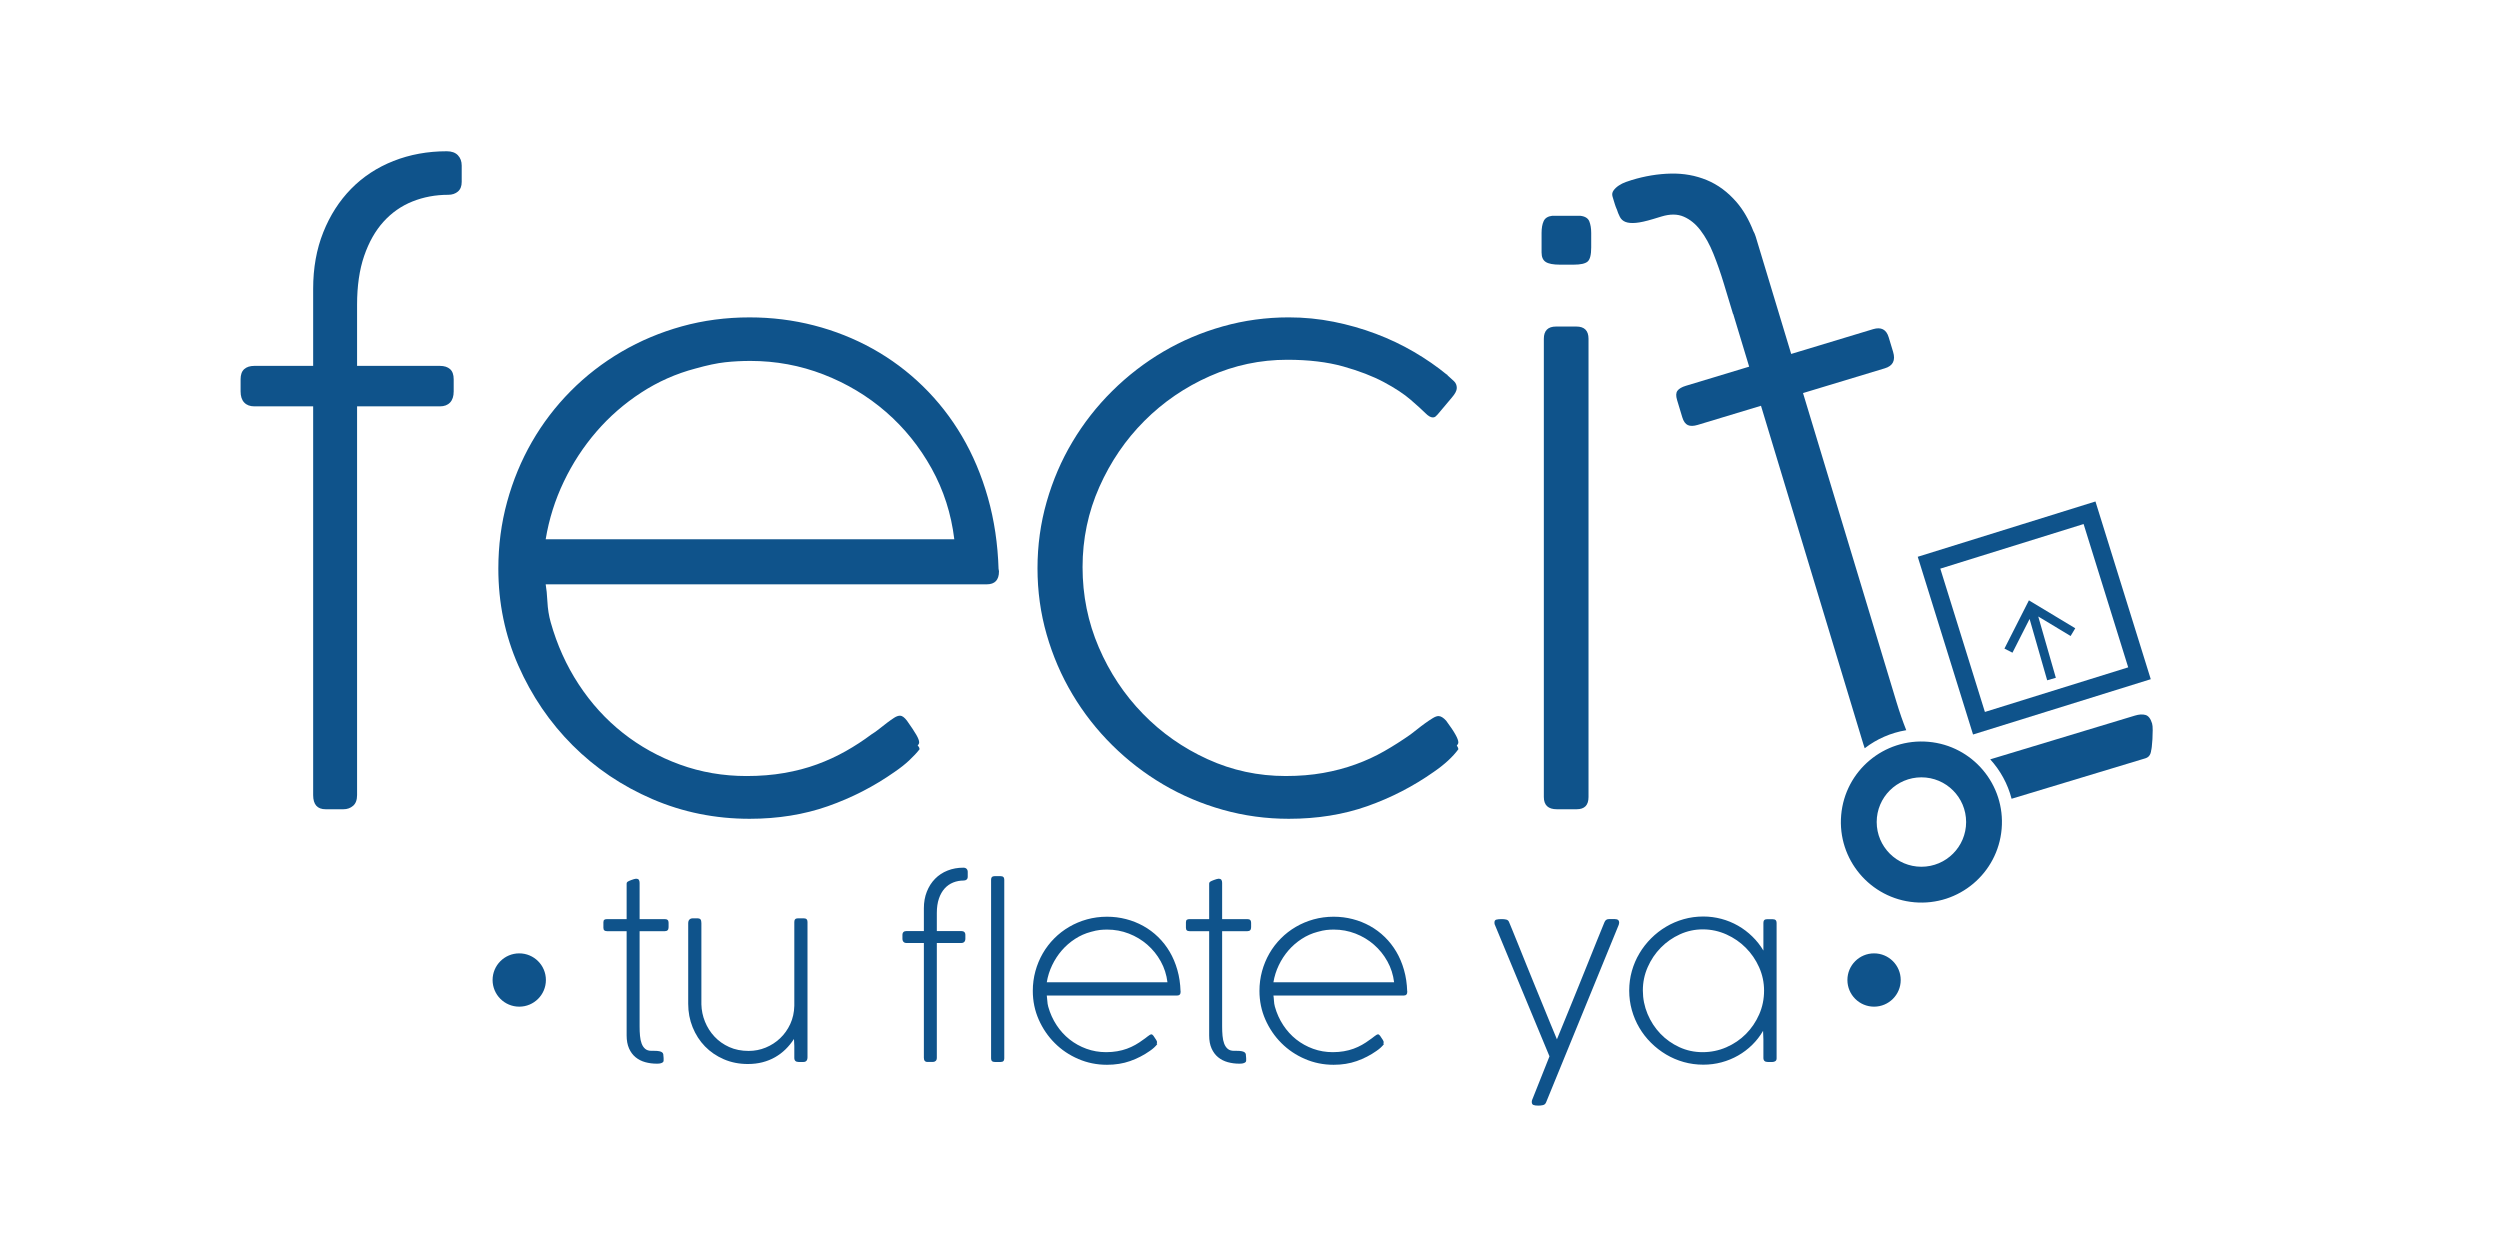 
<svg width="127px" height="64px" viewBox="-15 0 164 64" version="1.1" xmlns="http://www.w3.org/2000/svg" xmlns:xlink="http://www.w3.org/1999/xlink">
    <defs>
        <polygon id="path-1" points="0 195 195 195 195 0 0 0"></polygon>
    </defs>
    <g id="Page-1" stroke="none" stroke-width="1" fill="none" fill-rule="evenodd">
        <g id="Login-/-Registro" transform="translate(-124, -73)">
            <g id="FECIT-LOGO-final-_1_-_1_-_1_" transform="translate(90, 8)">
                <g id="g10" transform="translate(97.5, 97.5) scale(-1, 1) rotate(-180) translate(-97.5, -97.5) ">
                    <g id="g12">
                        <g id="g14-Clipped">
                            <mask id="mask-2" fill="white">
                                <use xlink:href="#path-1"></use>
                            </mask>
                            <g id="path16"></g>
                            <g id="g14" mask="url(#mask-2)">
                                <g transform="translate(34.667, 66.625)">
                                    <g id="g20" transform="translate(0.102, 19.442)">
                                        <path d="M13.542,43.333 C12.289,43.333 11.124,43.121 10.047,42.696 C8.97,42.271 8.043,41.662 7.266,40.87 C6.49,40.078 5.88,39.128 5.438,38.019 C4.995,36.911 4.774,35.673 4.774,34.306 L4.774,29.254 L0.916,29.254 C0.632,29.254 0.411,29.183 0.252,29.041 C0.093,28.9 0.014,28.678 0.014,28.378 L0.014,27.576 C0.014,27.259 0.093,27.016 0.252,26.85 C0.411,26.682 0.632,26.599 0.916,26.599 L4.774,26.599 L4.774,1.097 C4.774,0.478 5.047,0.169 5.593,0.169 L6.761,0.169 C7.009,0.169 7.22,0.245 7.394,0.395 C7.568,0.545 7.655,0.779 7.655,1.097 L7.655,26.599 L13.091,26.599 C13.374,26.599 13.596,26.682 13.755,26.85 C13.913,27.016 13.993,27.259 13.993,27.576 L13.993,28.378 C13.993,28.678 13.913,28.9 13.755,29.041 C13.596,29.183 13.374,29.254 13.091,29.254 L7.655,29.254 L7.655,33.263 C7.655,34.499 7.81,35.567 8.12,36.469 C8.43,37.371 8.853,38.119 9.389,38.711 C9.926,39.304 10.559,39.747 11.288,40.039 C12.017,40.331 12.8,40.477 13.639,40.477 C13.89,40.477 14.099,40.548 14.267,40.688 C14.435,40.83 14.519,41.04 14.519,41.322 L14.519,42.39 C14.519,42.671 14.435,42.899 14.268,43.073 C14.101,43.246 13.859,43.333 13.542,43.333" id="path22" fill="#0F538B"></path>
                                    </g>
                                    <g id="g24" transform="translate(16.88, 18.906)">
                                        <path d="M3.25,18.417 C3.467,19.736 3.864,20.997 4.44,22.199 C5.016,23.402 5.73,24.495 6.582,25.481 C7.433,26.466 8.411,27.318 9.513,28.036 C10.615,28.754 11.801,29.28 13.07,29.615 C13.838,29.831 14.489,29.969 15.024,30.028 C15.558,30.086 16.11,30.115 16.677,30.115 C18.347,30.115 19.947,29.819 21.475,29.227 C23.003,28.633 24.368,27.815 25.571,26.771 C26.773,25.727 27.771,24.492 28.564,23.064 C29.357,21.636 29.854,20.086 30.055,18.417 L3.25,18.417 Z M32.986,16.312 C32.986,16.346 32.982,16.375 32.973,16.4 C32.965,16.425 32.96,16.446 32.96,16.463 L32.96,16.437 C32.91,18.107 32.676,19.677 32.259,21.147 C31.842,22.617 31.274,23.961 30.556,25.18 C29.838,26.399 28.982,27.493 27.988,28.462 C26.994,29.431 25.896,30.249 24.694,30.917 C23.491,31.585 22.209,32.095 20.849,32.445 C19.487,32.796 18.08,32.971 16.627,32.971 C15.074,32.971 13.592,32.775 12.181,32.383 C10.769,31.99 9.45,31.435 8.223,30.717 C6.995,29.998 5.884,29.139 4.891,28.137 C3.897,27.134 3.05,26.024 2.348,24.805 C1.647,23.585 1.104,22.274 0.72,20.872 C0.335,19.469 0.144,18.007 0.144,16.487 C0.144,14.233 0.582,12.111 1.459,10.124 C2.336,8.137 3.521,6.395 5.016,4.901 C6.51,3.406 8.256,2.229 10.252,1.369 C12.247,0.509 14.373,0.079 16.627,0.079 C18.481,0.079 20.193,0.354 21.763,0.905 C23.332,1.456 24.794,2.208 26.147,3.16 C26.514,3.411 26.831,3.661 27.098,3.912 C27.366,4.162 27.591,4.404 27.775,4.638 C27.775,4.722 27.733,4.805 27.65,4.889 C27.716,4.955 27.75,5.022 27.75,5.089 C27.75,5.206 27.688,5.373 27.562,5.59 C27.437,5.807 27.232,6.116 26.948,6.517 C26.781,6.734 26.631,6.843 26.497,6.843 C26.38,6.843 26.251,6.797 26.109,6.705 C25.967,6.613 25.813,6.505 25.646,6.379 C25.478,6.254 25.308,6.12 25.132,5.978 C24.957,5.837 24.785,5.715 24.619,5.615 C24.084,5.214 23.52,4.847 22.928,4.513 C22.335,4.179 21.708,3.89 21.049,3.649 C20.389,3.406 19.675,3.219 18.907,3.085 C18.139,2.951 17.312,2.884 16.427,2.884 C14.89,2.884 13.433,3.135 12.056,3.636 C10.678,4.137 9.429,4.83 8.31,5.715 C7.191,6.6 6.227,7.661 5.417,8.897 C4.607,10.133 3.993,11.494 3.576,12.98 C3.459,13.398 3.388,13.845 3.363,14.321 C3.338,14.797 3.3,15.176 3.25,15.46 L32.184,15.46 C32.718,15.46 32.986,15.744 32.986,16.312 Z" id="path26" fill="#0F538B" fill-rule="nonzero"></path>
                                    </g>
                                    <g id="g28" transform="translate(52.367, 18.912)">
                                        <path d="M27.444,5.597 C27.32,5.823 27.115,6.127 26.831,6.511 C26.647,6.712 26.48,6.812 26.33,6.812 C26.229,6.812 26.104,6.766 25.954,6.674 C25.804,6.583 25.641,6.474 25.466,6.349 C25.29,6.224 25.115,6.09 24.939,5.948 C24.764,5.806 24.617,5.693 24.501,5.609 C23.933,5.209 23.356,4.841 22.772,4.508 C22.188,4.173 21.561,3.885 20.894,3.644 C20.226,3.401 19.516,3.213 18.764,3.08 C18.013,2.946 17.194,2.879 16.309,2.879 C14.505,2.879 12.797,3.246 11.186,3.982 C9.574,4.716 8.159,5.71 6.94,6.963 C5.721,8.215 4.756,9.668 4.046,11.322 C3.336,12.975 2.982,14.729 2.982,16.582 C2.982,18.436 3.349,20.19 4.084,21.843 C4.819,23.496 5.804,24.941 7.04,26.177 C8.276,27.413 9.704,28.39 11.324,29.108 C12.943,29.826 14.639,30.185 16.409,30.185 C17.812,30.185 19.035,30.039 20.08,29.747 C21.123,29.454 22.012,29.112 22.747,28.72 C23.482,28.327 24.071,27.939 24.513,27.555 C24.956,27.17 25.277,26.879 25.478,26.678 C25.662,26.494 25.82,26.403 25.954,26.403 C26.038,26.403 26.104,26.428 26.154,26.478 C26.205,26.528 26.246,26.569 26.279,26.603 L27.207,27.705 C27.424,27.956 27.532,28.165 27.532,28.332 C27.532,28.515 27.469,28.665 27.344,28.783 C27.219,28.899 27.081,29.024 26.931,29.158 L26.881,29.233 L26.881,29.208 C26.229,29.743 25.511,30.239 24.726,30.699 C23.941,31.158 23.107,31.555 22.221,31.889 C21.336,32.223 20.413,32.486 19.453,32.678 C18.492,32.87 17.512,32.966 16.51,32.966 C15.023,32.966 13.582,32.77 12.188,32.377 C10.794,31.985 9.486,31.429 8.267,30.712 C7.049,29.993 5.934,29.133 4.924,28.131 C3.913,27.129 3.044,26.018 2.318,24.799 C1.591,23.58 1.028,22.269 0.627,20.866 C0.226,19.463 0.026,18.01 0.026,16.507 C0.026,15.004 0.226,13.555 0.627,12.161 C1.028,10.766 1.591,9.459 2.318,8.24 C3.044,7.021 3.913,5.91 4.924,4.908 C5.934,3.906 7.049,3.046 8.267,2.328 C9.486,1.609 10.794,1.054 12.188,0.662 C13.582,0.27 15.023,0.073 16.51,0.073 C18.38,0.073 20.096,0.349 21.657,0.9 C23.219,1.451 24.676,2.202 26.029,3.155 C26.731,3.639 27.265,4.132 27.633,4.633 C27.633,4.699 27.599,4.783 27.532,4.883 C27.599,4.95 27.633,5.017 27.633,5.084 C27.633,5.2 27.57,5.372 27.444,5.597" id="path30" fill="#0F538B"></path>
                                    </g>
                                    <g id="g32" transform="translate(85.374, 55.331)">
                                        <path d="M0.361,0.181 C0.544,0.063 0.853,0.005 1.288,0.005 L2.19,0.005 C2.641,0.005 2.945,0.072 3.104,0.206 C3.262,0.339 3.342,0.648 3.342,1.132 L3.342,2.084 C3.342,2.385 3.3,2.64 3.217,2.848 C3.133,3.057 2.932,3.178 2.616,3.212 L1.263,3.212 L0.787,3.212 C0.503,3.178 0.315,3.062 0.223,2.861 C0.131,2.661 0.086,2.401 0.086,2.084 L0.086,0.807 C0.086,0.506 0.177,0.297 0.361,0.181" id="path34" fill="#0F538B"></path>
                                    </g>
                                    <g id="g36" transform="translate(85.572, 19.499)">
                                        <path d="M2.167,31.778 L0.839,31.778 C0.305,31.778 0.037,31.51 0.037,30.976 L0.037,0.914 C0.037,0.379 0.321,0.112 0.889,0.112 L2.192,0.112 C2.71,0.112 2.968,0.379 2.968,0.914 L2.968,30.976 C2.968,31.51 2.701,31.778 2.167,31.778" id="path38" fill="#0F538B"></path>
                                    </g>
                                    <g id="g40" transform="translate(90.02, 23.592)">
                                        <path d="M1.625,34.486 C1.906,34.51 2.285,34.594 2.765,34.739 L3.316,34.906 C3.876,35.075 4.362,35.07 4.774,34.889 C5.187,34.708 5.552,34.409 5.87,33.99 C6.189,33.572 6.471,33.06 6.715,32.453 C6.96,31.846 7.188,31.192 7.401,30.488 L8,28.508 L8.011,28.512 L9.058,25.053 L4.909,23.798 C4.638,23.716 4.452,23.608 4.354,23.473 C4.254,23.339 4.247,23.135 4.329,22.864 L4.669,21.737 C4.752,21.465 4.873,21.292 5.036,21.219 C5.197,21.146 5.414,21.151 5.686,21.233 L9.834,22.487 L15.364,4.205 L16.536,0.331 C16.568,0.225 16.602,0.123 16.637,0.021 C17.418,0.622 18.348,1.038 19.363,1.205 C19.135,1.781 18.92,2.398 18.72,3.059 L18.121,5.039 L12.591,23.321 L17.963,24.946 C18.49,25.106 18.669,25.465 18.5,26.025 L18.21,26.984 C18.055,27.496 17.714,27.671 17.187,27.512 L11.815,25.887 L9.487,33.584 C9.445,33.722 9.394,33.841 9.335,33.942 C9.039,34.7 8.672,35.334 8.233,35.843 C7.66,36.507 7.008,36.991 6.277,37.293 C5.545,37.595 4.759,37.737 3.918,37.718 C3.078,37.7 2.226,37.56 1.363,37.298 C1.267,37.269 1.136,37.226 0.97,37.167 C0.805,37.108 0.65,37.031 0.504,36.934 C0.36,36.838 0.244,36.729 0.159,36.607 C0.073,36.486 0.053,36.353 0.096,36.209 C0.111,36.161 0.132,36.089 0.161,35.993 C0.19,35.897 0.22,35.801 0.249,35.705 C0.278,35.609 0.322,35.492 0.381,35.353 L0.359,35.425 C0.422,35.217 0.495,35.034 0.578,34.876 C0.66,34.717 0.786,34.607 0.953,34.545 C1.12,34.481 1.344,34.462 1.625,34.486" id="path42" fill="#0F538B"></path>
                                    </g>
                                    <g id="g44" transform="translate(114.856, 20.184)">
                                        <path d="M10.653,5.056 C10.557,5.372 10.413,5.558 10.223,5.612 C10.031,5.667 9.8,5.654 9.528,5.571 L0.036,2.701 C0.696,1.977 1.185,1.093 1.437,0.115 L10.219,2.77 C10.378,2.818 10.487,2.921 10.545,3.076 C10.574,3.154 10.592,3.238 10.6,3.327 C10.604,3.311 10.616,3.375 10.634,3.518 C10.651,3.662 10.665,3.831 10.677,4.025 C10.687,4.218 10.694,4.414 10.694,4.614 C10.695,4.813 10.682,4.96 10.653,5.056" id="path46" fill="#0F538B"></path>
                                    </g>
                                    <g id="g48" transform="translate(104.961, 13.311)">
                                        <path d="M5.417,2.528 C3.797,2.528 2.483,3.841 2.483,5.461 C2.483,7.081 3.797,8.394 5.417,8.394 C7.037,8.394 8.35,7.081 8.35,5.461 C8.35,3.841 7.037,2.528 5.417,2.528 M5.87,10.725 C2.963,10.976 0.403,8.822 0.153,5.914 C-0.098,3.007 2.056,0.448 4.963,0.197 C7.871,-0.053 10.43,2.101 10.68,5.008 C10.931,7.915 8.777,10.475 5.87,10.725" id="path50" fill="#0F538B" fill-rule="nonzero"></path>
                                    </g>
                                    <g id="g52" transform="translate(110.003, 24.418)">
                                        <path d="M11.014,13.903 L13.94,4.502 L4.539,1.576 L1.614,10.977 L11.014,13.903 Z M15.42,3.724 L11.792,15.383 L0.134,11.755 L3.762,0.096 L15.42,3.724 Z" id="path54" fill="#0F538B" fill-rule="nonzero"></path>
                                    </g>
                                    <g id="g56" transform="translate(115.668, 27.941)">
                                        <polygon id="path58" fill="#0F538B" points="1.806 4.153 2.96 0.13 3.528 0.293 2.374 4.315 4.497 3.035 4.802 3.542 1.762 5.374 0.156 2.209 0.683 1.94"></polygon>
                                    </g>
                                    <g id="g60" transform="translate(23.795, 2.835)">
                                        <path d="M4.153,9.569 L2.496,9.569 L2.496,11.944 C2.496,12.028 2.48,12.094 2.448,12.144 C2.416,12.193 2.352,12.218 2.254,12.218 C2.224,12.218 2.182,12.209 2.125,12.192 C2.069,12.175 2.014,12.156 1.96,12.136 C1.906,12.116 1.86,12.098 1.821,12.081 C1.782,12.063 1.765,12.055 1.77,12.055 C1.745,12.045 1.723,12.033 1.704,12.018 C1.665,11.988 1.645,11.949 1.645,11.9 L1.645,9.569 L0.365,9.569 C0.281,9.569 0.22,9.555 0.18,9.525 C0.141,9.495 0.121,9.439 0.121,9.355 L0.121,9.007 C0.121,8.923 0.141,8.864 0.18,8.83 C0.22,8.795 0.281,8.778 0.365,8.778 L1.645,8.778 L1.645,1.943 C1.645,1.607 1.698,1.321 1.803,1.085 C1.908,0.848 2.051,0.656 2.232,0.508 C2.413,0.36 2.623,0.252 2.862,0.186 C3.101,0.119 3.354,0.086 3.62,0.086 C3.65,0.086 3.69,0.087 3.742,0.09 C3.794,0.092 3.844,0.101 3.894,0.116 C3.943,0.13 3.985,0.151 4.02,0.178 C4.054,0.206 4.071,0.241 4.071,0.286 L4.071,0.352 L4.071,0.441 C4.071,0.471 4.069,0.508 4.064,0.552 L4.064,0.53 C4.064,0.594 4.059,0.652 4.049,0.704 C4.039,0.755 4.013,0.797 3.971,0.829 C3.93,0.861 3.868,0.886 3.787,0.903 C3.705,0.921 3.591,0.929 3.443,0.929 L3.273,0.929 C3.1,0.929 2.963,0.972 2.862,1.059 C2.761,1.145 2.683,1.261 2.629,1.406 C2.575,1.552 2.539,1.721 2.522,1.913 C2.504,2.105 2.496,2.31 2.496,2.527 L2.496,8.778 L4.153,8.778 C4.315,8.778 4.397,8.864 4.397,9.037 L4.397,9.333 C4.397,9.491 4.315,9.569 4.153,9.569" id="path62" fill="#0F538B"></path>
                                    </g>
                                    <g id="g64" transform="translate(29.478, 2.887)">
                                        <path d="M7.583,9.569 L7.199,9.569 C7.041,9.569 6.962,9.491 6.962,9.333 L6.962,3.829 C6.952,3.395 6.863,2.997 6.696,2.634 C6.528,2.272 6.306,1.96 6.03,1.699 C5.754,1.437 5.438,1.234 5.083,1.088 C4.728,0.943 4.356,0.87 3.966,0.87 C3.493,0.87 3.067,0.955 2.69,1.125 C2.313,1.296 1.991,1.524 1.725,1.81 C1.458,2.096 1.251,2.421 1.103,2.786 C0.955,3.151 0.876,3.531 0.866,3.925 L0.866,9.251 C0.866,9.365 0.848,9.446 0.811,9.496 C0.774,9.545 0.699,9.569 0.585,9.569 L0.304,9.569 C0.211,9.569 0.137,9.542 0.083,9.488 C0.028,9.434 0.001,9.352 0.001,9.244 L0.001,3.962 C0.001,3.415 0.098,2.901 0.293,2.42 C0.488,1.939 0.758,1.521 1.103,1.166 C1.448,0.811 1.86,0.53 2.339,0.323 C2.817,0.116 3.342,0.012 3.914,0.012 C4.259,0.012 4.58,0.05 4.876,0.127 C5.172,0.203 5.446,0.313 5.697,0.456 C5.948,0.599 6.178,0.772 6.385,0.974 C6.592,1.176 6.777,1.403 6.94,1.654 L6.962,1.196 L6.962,0.411 C6.962,0.234 7.058,0.145 7.25,0.145 L7.554,0.145 C7.736,0.145 7.827,0.249 7.827,0.456 L7.827,9.333 C7.827,9.491 7.746,9.569 7.583,9.569" id="path66" fill="#0F538B"></path>
                                    </g>
                                    <g id="g68" transform="translate(43.375, 2.959)">
                                        <path d="M4.153,12.819 C3.783,12.819 3.439,12.757 3.121,12.631 C2.803,12.506 2.529,12.326 2.3,12.092 C2.07,11.858 1.89,11.578 1.76,11.25 C1.629,10.923 1.564,10.557 1.564,10.154 L1.564,8.662 L0.424,8.662 C0.341,8.662 0.275,8.641 0.229,8.599 C0.181,8.557 0.158,8.492 0.158,8.403 L0.158,8.167 C0.158,8.073 0.181,8.001 0.229,7.952 C0.275,7.903 0.341,7.878 0.424,7.878 L1.564,7.878 L1.564,0.348 C1.564,0.165 1.644,0.074 1.806,0.074 L2.15,0.074 C2.224,0.074 2.286,0.096 2.337,0.14 C2.389,0.185 2.414,0.254 2.414,0.348 L2.414,7.878 L4.02,7.878 C4.103,7.878 4.169,7.903 4.216,7.952 C4.262,8.001 4.286,8.073 4.286,8.167 L4.286,8.403 C4.286,8.492 4.262,8.557 4.216,8.599 C4.169,8.641 4.103,8.662 4.02,8.662 L2.414,8.662 L2.414,9.846 C2.414,10.211 2.46,10.526 2.552,10.793 C2.643,11.059 2.768,11.28 2.927,11.455 C3.085,11.63 3.272,11.76 3.487,11.847 C3.702,11.933 3.934,11.976 4.181,11.976 C4.256,11.976 4.317,11.997 4.367,12.039 C4.416,12.08 4.441,12.142 4.441,12.226 L4.441,12.541 C4.441,12.624 4.417,12.691 4.367,12.743 C4.318,12.794 4.246,12.819 4.153,12.819" id="path70" fill="#0F538B"></path>
                                    </g>
                                    <g id="g72" transform="translate(49.247, 2.945)">
                                        <path d="M0.722,12.278 L0.338,12.278 C0.18,12.278 0.101,12.201 0.101,12.048 L0.101,0.316 C0.101,0.163 0.182,0.087 0.345,0.087 L0.73,0.087 C0.887,0.087 0.966,0.163 0.966,0.316 L0.966,12.048 C0.966,12.201 0.885,12.278 0.722,12.278" id="path74" fill="#0F538B"></path>
                                    </g>
                                    <g id="g76" transform="translate(51.919, 2.846)">
                                        <path d="M1.083,5.417 C1.147,5.806 1.264,6.179 1.435,6.534 C1.605,6.889 1.816,7.212 2.067,7.503 C2.319,7.794 2.607,8.045 2.933,8.257 C3.258,8.469 3.608,8.625 3.983,8.723 C4.21,8.787 4.402,8.828 4.56,8.845 C4.718,8.863 4.881,8.871 5.048,8.871 C5.541,8.871 6.014,8.783 6.465,8.609 C6.916,8.434 7.319,8.192 7.674,7.884 C8.029,7.575 8.324,7.211 8.558,6.789 C8.793,6.367 8.939,5.91 8.999,5.417 L1.083,5.417 Z M9.857,4.84 L9.857,4.832 C9.842,5.325 9.773,5.789 9.649,6.223 C9.526,6.657 9.358,7.054 9.146,7.414 C8.934,7.774 8.682,8.097 8.388,8.383 C8.095,8.669 7.771,8.911 7.415,9.108 C7.06,9.305 6.682,9.456 6.28,9.559 C5.878,9.663 5.463,9.715 5.034,9.715 C4.575,9.715 4.137,9.656 3.72,9.541 C3.304,9.425 2.914,9.261 2.552,9.049 C2.189,8.837 1.861,8.583 1.568,8.287 C1.274,7.991 1.024,7.663 0.817,7.303 C0.61,6.943 0.45,6.556 0.336,6.142 C0.223,5.727 0.166,5.296 0.166,4.847 C0.166,4.181 0.296,3.555 0.554,2.968 C0.813,2.381 1.163,1.867 1.605,1.426 C2.046,0.984 2.562,0.637 3.151,0.383 C3.74,0.129 4.368,0.002 5.034,0.002 C5.581,0.002 6.086,0.083 6.55,0.246 C7.013,0.409 7.445,0.63 7.844,0.912 C7.953,0.986 8.047,1.06 8.126,1.134 C8.204,1.208 8.271,1.279 8.325,1.348 C8.325,1.373 8.313,1.397 8.288,1.422 C8.308,1.442 8.318,1.462 8.318,1.481 C8.318,1.516 8.299,1.565 8.262,1.629 C8.225,1.693 8.165,1.785 8.081,1.903 C8.032,1.967 7.987,1.999 7.948,1.999 C7.914,1.999 7.875,1.985 7.833,1.958 C7.791,1.931 7.746,1.899 7.697,1.862 C7.647,1.825 7.597,1.786 7.545,1.744 C7.493,1.702 7.442,1.666 7.393,1.637 C7.235,1.518 7.069,1.41 6.894,1.311 C6.719,1.212 6.534,1.127 6.339,1.056 C6.144,0.984 5.933,0.929 5.707,0.89 C5.48,0.85 5.236,0.83 4.974,0.83 C4.521,0.83 4.09,0.904 3.684,1.052 C3.277,1.2 2.908,1.405 2.578,1.666 C2.247,1.928 1.962,2.241 1.723,2.606 C1.484,2.97 1.303,3.372 1.179,3.811 C1.145,3.935 1.124,4.066 1.117,4.207 C1.109,4.348 1.098,4.46 1.083,4.544 L9.627,4.544 C9.785,4.544 9.864,4.628 9.864,4.795 C9.864,4.805 9.863,4.814 9.86,4.821 C9.858,4.829 9.857,4.835 9.857,4.84 Z" id="path78" fill="#0F538B" fill-rule="nonzero"></path>
                                    </g>
                                    <g id="g80" transform="translate(62.009, 2.835)">
                                        <path d="M4.153,9.569 L2.496,9.569 L2.496,11.944 C2.496,12.028 2.48,12.094 2.448,12.144 C2.416,12.193 2.352,12.218 2.254,12.218 C2.224,12.218 2.182,12.209 2.126,12.192 C2.069,12.175 2.014,12.156 1.961,12.136 C1.907,12.116 1.86,12.098 1.821,12.081 C1.782,12.063 1.765,12.055 1.77,12.055 C1.746,12.045 1.723,12.033 1.704,12.018 C1.665,11.988 1.645,11.949 1.645,11.9 L1.645,9.569 L0.365,9.569 C0.282,9.569 0.22,9.555 0.181,9.525 C0.141,9.495 0.121,9.439 0.121,9.355 L0.121,9.007 C0.121,8.923 0.141,8.864 0.181,8.83 C0.22,8.795 0.282,8.778 0.365,8.778 L1.645,8.778 L1.645,1.943 C1.645,1.607 1.698,1.321 1.803,1.085 C1.908,0.848 2.051,0.656 2.232,0.508 C2.413,0.36 2.623,0.252 2.862,0.186 C3.101,0.119 3.354,0.086 3.62,0.086 C3.65,0.086 3.69,0.087 3.742,0.09 C3.794,0.092 3.845,0.101 3.894,0.116 C3.943,0.13 3.985,0.151 4.02,0.178 C4.054,0.206 4.072,0.241 4.072,0.286 L4.072,0.352 L4.072,0.441 C4.072,0.471 4.069,0.508 4.064,0.552 L4.064,0.53 C4.064,0.594 4.059,0.652 4.05,0.704 C4.04,0.755 4.014,0.797 3.972,0.829 C3.93,0.861 3.868,0.886 3.787,0.903 C3.705,0.921 3.591,0.929 3.443,0.929 L3.273,0.929 C3.1,0.929 2.963,0.972 2.862,1.059 C2.761,1.145 2.683,1.261 2.629,1.406 C2.575,1.552 2.539,1.721 2.522,1.913 C2.504,2.105 2.496,2.31 2.496,2.527 L2.496,8.778 L4.153,8.778 C4.316,8.778 4.397,8.864 4.397,9.037 L4.397,9.333 C4.397,9.491 4.316,9.569 4.153,9.569" id="path82" fill="#0F538B"></path>
                                    </g>
                                    <g id="g84" transform="translate(66.787, 2.846)">
                                        <path d="M1.083,5.417 C1.147,5.806 1.265,6.179 1.435,6.534 C1.605,6.889 1.816,7.212 2.067,7.503 C2.319,7.794 2.607,8.045 2.933,8.257 C3.258,8.469 3.608,8.625 3.983,8.723 C4.21,8.787 4.402,8.828 4.56,8.845 C4.718,8.863 4.881,8.871 5.048,8.871 C5.541,8.871 6.014,8.783 6.465,8.609 C6.916,8.434 7.319,8.192 7.674,7.884 C8.029,7.575 8.324,7.211 8.558,6.789 C8.793,6.367 8.939,5.91 8.999,5.417 L1.083,5.417 Z M9.857,4.84 L9.857,4.832 C9.842,5.325 9.773,5.789 9.649,6.223 C9.526,6.657 9.358,7.054 9.146,7.414 C8.934,7.774 8.681,8.097 8.388,8.383 C8.095,8.669 7.771,8.911 7.415,9.108 C7.06,9.305 6.682,9.456 6.28,9.559 C5.878,9.663 5.463,9.715 5.034,9.715 C4.575,9.715 4.137,9.656 3.72,9.541 C3.304,9.425 2.914,9.261 2.552,9.049 C2.189,8.837 1.861,8.583 1.568,8.287 C1.274,7.991 1.024,7.663 0.817,7.303 C0.61,6.943 0.45,6.556 0.336,6.142 C0.223,5.727 0.166,5.296 0.166,4.847 C0.166,4.181 0.296,3.555 0.554,2.968 C0.813,2.381 1.163,1.867 1.605,1.426 C2.046,0.984 2.562,0.637 3.151,0.383 C3.74,0.129 4.368,0.002 5.034,0.002 C5.581,0.002 6.086,0.083 6.55,0.246 C7.013,0.409 7.445,0.63 7.844,0.912 C7.953,0.986 8.047,1.06 8.126,1.134 C8.204,1.208 8.271,1.279 8.325,1.348 C8.325,1.373 8.313,1.397 8.288,1.422 C8.308,1.442 8.318,1.462 8.318,1.481 C8.318,1.516 8.299,1.565 8.262,1.629 C8.226,1.693 8.165,1.785 8.081,1.903 C8.032,1.967 7.987,1.999 7.948,1.999 C7.913,1.999 7.875,1.985 7.833,1.958 C7.791,1.931 7.746,1.899 7.697,1.862 C7.647,1.825 7.597,1.786 7.545,1.744 C7.493,1.702 7.442,1.666 7.393,1.637 C7.235,1.518 7.069,1.41 6.894,1.311 C6.719,1.212 6.534,1.127 6.339,1.056 C6.144,0.984 5.933,0.929 5.707,0.89 C5.48,0.85 5.236,0.83 4.974,0.83 C4.521,0.83 4.09,0.904 3.683,1.052 C3.277,1.2 2.908,1.405 2.577,1.666 C2.247,1.928 1.962,2.241 1.723,2.606 C1.484,2.97 1.303,3.372 1.179,3.811 C1.145,3.935 1.124,4.066 1.117,4.207 C1.109,4.348 1.098,4.46 1.083,4.544 L9.627,4.544 C9.785,4.544 9.864,4.628 9.864,4.795 C9.864,4.805 9.863,4.814 9.86,4.821 C9.858,4.829 9.857,4.835 9.857,4.84 Z" id="path86" fill="#0F538B" fill-rule="nonzero"></path>
                                    </g>
                                    <g id="g88" transform="translate(82.332, 0.127)">
                                        <path d="M7.944,12.278 L7.538,12.278 C7.399,12.278 7.303,12.206 7.249,12.063 C7.101,11.703 6.941,11.31 6.768,10.883 C6.596,10.457 6.418,10.015 6.236,9.559 C6.053,9.103 5.867,8.64 5.677,8.172 C5.487,7.704 5.301,7.245 5.119,6.796 C4.936,6.347 4.761,5.918 4.593,5.509 C4.426,5.1 4.273,4.727 4.135,4.392 C4.002,4.708 3.856,5.059 3.698,5.446 C3.541,5.833 3.374,6.24 3.199,6.667 C3.024,7.093 2.845,7.53 2.663,7.976 C2.48,8.422 2.301,8.863 2.126,9.297 C1.951,9.73 1.782,10.15 1.62,10.554 C1.457,10.958 1.306,11.328 1.169,11.664 L0.991,12.093 C0.956,12.176 0.895,12.228 0.806,12.248 C0.717,12.268 0.623,12.278 0.525,12.278 C0.367,12.278 0.246,12.267 0.162,12.244 C0.079,12.222 0.037,12.159 0.037,12.056 C0.037,11.972 0.047,11.92 0.066,11.9 L3.647,3.275 L2.508,0.412 C2.502,0.402 2.497,0.385 2.493,0.361 C2.488,0.336 2.485,0.311 2.485,0.287 C2.485,0.183 2.52,0.117 2.589,0.087 C2.658,0.057 2.769,0.042 2.922,0.042 C3.025,0.042 3.125,0.054 3.221,0.076 C3.317,0.098 3.385,0.159 3.425,0.257 L8.189,11.9 C8.189,11.91 8.193,11.93 8.204,11.96 C8.213,11.989 8.218,12.016 8.218,12.041 C8.218,12.199 8.127,12.278 7.944,12.278" id="path90" fill="#0F538B"></path>
                                    </g>
                                    <g id="g92" transform="translate(91.068, 2.721)">
                                        <path d="M8.667,3.431 C8.452,2.943 8.162,2.515 7.798,2.148 C7.433,1.781 7.005,1.49 6.514,1.276 C6.023,1.062 5.504,0.955 4.957,0.955 C4.414,0.955 3.905,1.064 3.429,1.284 C2.953,1.503 2.538,1.799 2.183,2.17 C1.828,2.542 1.548,2.974 1.343,3.464 C1.139,3.954 1.036,4.468 1.036,5.005 C1.036,5.542 1.142,6.052 1.355,6.534 C1.567,7.017 1.853,7.442 2.213,7.809 C2.573,8.176 2.991,8.468 3.466,8.685 C3.942,8.902 4.444,9.01 4.972,9.01 L4.994,9.01 C5.526,9.006 6.035,8.895 6.518,8.678 C7.001,8.461 7.425,8.169 7.79,7.802 C8.155,7.435 8.446,7.009 8.663,6.524 C8.88,6.038 8.988,5.527 8.988,4.99 C8.988,4.438 8.881,3.918 8.667,3.431 M9.558,9.676 L9.173,9.676 C9.021,9.676 8.944,9.597 8.944,9.439 L8.944,8.167 L8.944,7.62 C8.742,7.96 8.499,8.268 8.215,8.544 C7.932,8.821 7.62,9.056 7.28,9.251 C6.939,9.446 6.576,9.595 6.189,9.699 C5.801,9.802 5.406,9.854 5.001,9.854 C4.557,9.854 4.13,9.796 3.718,9.68 C3.306,9.564 2.92,9.399 2.56,9.184 C2.2,8.97 1.872,8.715 1.576,8.419 C1.28,8.123 1.025,7.795 0.811,7.435 C0.596,7.075 0.431,6.689 0.315,6.277 C0.199,5.865 0.141,5.438 0.141,4.994 C0.141,4.55 0.199,4.122 0.315,3.71 C0.431,3.299 0.595,2.913 0.807,2.553 C1.019,2.193 1.274,1.865 1.573,1.569 C1.871,1.273 2.2,1.018 2.56,0.803 C2.92,0.589 3.306,0.423 3.718,0.307 C4.13,0.192 4.557,0.134 5.001,0.134 C5.416,0.134 5.815,0.185 6.2,0.289 C6.585,0.393 6.946,0.541 7.283,0.733 C7.621,0.925 7.929,1.158 8.208,1.432 C8.487,1.706 8.725,2.012 8.922,2.353 L8.944,1.791 L8.944,0.577 C8.944,0.4 9.04,0.311 9.233,0.311 L9.536,0.311 C9.61,0.311 9.674,0.33 9.728,0.367 C9.783,0.404 9.81,0.464 9.81,0.548 L9.81,9.439 C9.81,9.597 9.726,9.676 9.558,9.676" id="path94" fill="#0F538B" fill-rule="nonzero"></path>
                                    </g>
                                    <g id="g96" transform="translate(16.59, 6.546)">
                                        <path d="M1.806,3.611 C0.84,3.611 0.057,2.829 0.057,1.863 C0.057,0.898 0.84,0.115 1.806,0.115 C2.771,0.115 3.554,0.898 3.554,1.863 C3.554,2.829 2.771,3.611 1.806,3.611" id="path98" fill="#0F538B"></path>
                                    </g>
                                    <g id="g100" transform="translate(105.466, 6.546)">
                                        <path d="M1.806,3.611 C0.84,3.611 0.057,2.829 0.057,1.863 C0.057,0.898 0.84,0.115 1.806,0.115 C2.771,0.115 3.554,0.898 3.554,1.863 C3.554,2.829 2.771,3.611 1.806,3.611" id="path102" fill="#0F538B"></path>
                                    </g>
                                </g>
                            </g>
                        </g>
                    </g>
                </g>
            </g>
        </g>
    </g>
</svg>